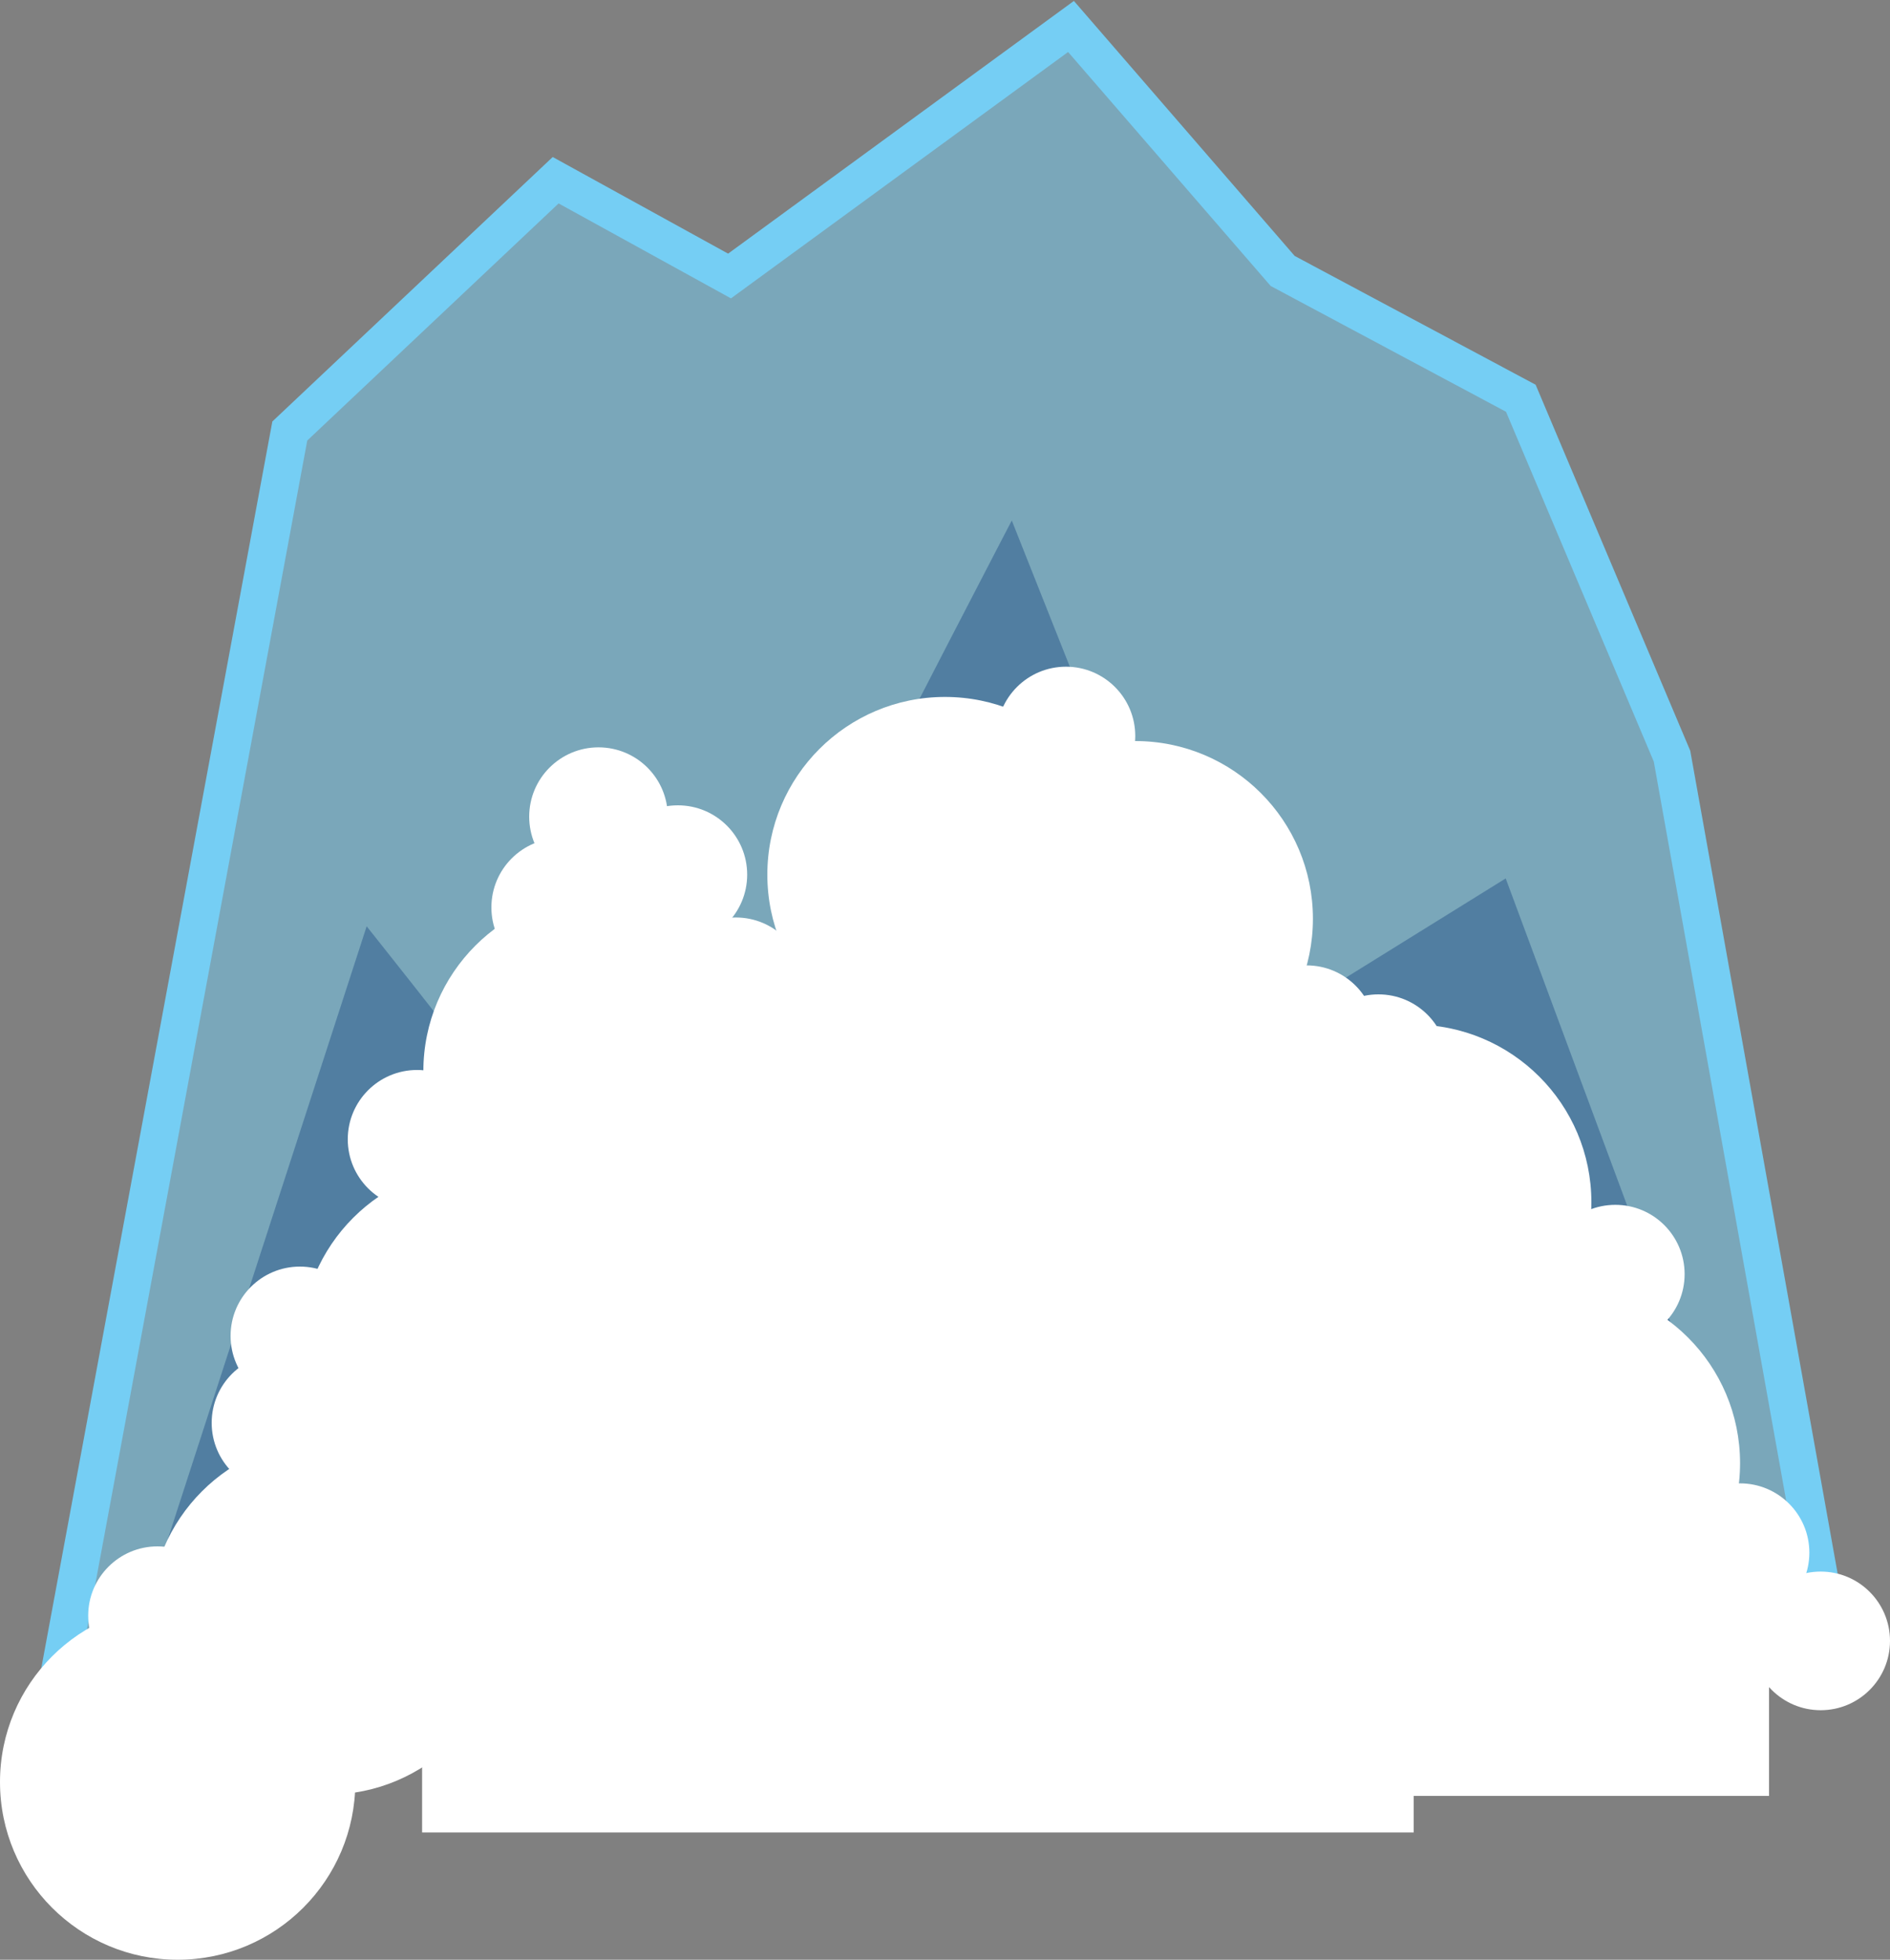<?xml version="1.0" encoding="utf-8"?>
<!-- Generator: Adobe Illustrator 18.0.0, SVG Export Plug-In . SVG Version: 6.00 Build 0)  -->
<!DOCTYPE svg PUBLIC "-//W3C//DTD SVG 1.1//EN" "http://www.w3.org/Graphics/SVG/1.1/DTD/svg11.dtd">
<svg version="1.1" id="Layer_1" xmlns="http://www.w3.org/2000/svg" xmlns:xlink="http://www.w3.org/1999/xlink" x="0px" y="0px"
	 viewBox="35 193.9 150 155.5" enable-background="new 35 193.9 150 155.5" xml:space="preserve">
<rect x="35" y="193.9" width="150" height="155.5" fill="#808080" stroke="none"/>
<path opacity="0.5" fill="#75CEF4" enable-background="new    " d="M40,325.2L58,228.1l21.1-19.9l13.8,7.6L120,196l16.8,19.4
	l18.9,10.1l12,28.4l12.9,72L40,325.2z"/>
<path fill="none" stroke="#75CEF4" stroke-width="3" stroke-miterlimit="10" d="M40,325.2L58,228.1l21.1-19.9l13.8,7.6L120,196
	l16.8,19.4l18.9,10.1l12,28.4l12.9,72L40,325.2z"/>
<path opacity="0.36" fill="#0A3575" enable-background="new    " d="M45.6,324.4l18.5-57c0,0,22.4,28.1,21.1,28.1
	c-1.3,0,30.1-60.3,30.1-60.3l16.8,42.3l22.4-13.9l22.8,61.4H43.9"/>
<g>
	<circle fill="#FFFFFF" cx="61" cy="322.2" r="14.1"/>
	<circle fill="#FFFFFF" cx="49.1" cy="335.3" r="14.1"/>
	<circle fill="#FFFFFF" cx="73" cy="300.5" r="14.1"/>
	<circle fill="#FFFFFF" cx="82.7" cy="278.9" r="14.1"/>
	<circle fill="#FFFFFF" cx="57.3" cy="306.8" r="5.5"/>
	<circle fill="#FFFFFF" cx="47.5" cy="322.1" r="5.5"/>
	<circle fill="#FFFFFF" cx="58.8" cy="299.9" r="5.5"/>
	<circle fill="#FFFFFF" cx="88.8" cy="263.3" r="5.5"/>
	<circle fill="#FFFFFF" cx="82.5" cy="258.7" r="5.5"/>
	<circle fill="#FFFFFF" cx="68.1" cy="284.3" r="5.5"/>
	<circle fill="#FFFFFF" cx="79.5" cy="265.9" r="5.5"/>
	<circle fill="#FFFFFF" cx="99.2" cy="277" r="5.5"/>
	<circle fill="#FFFFFF" cx="93.4" cy="272.2" r="5.5"/>
	<circle fill="#FFFFFF" cx="125.1" cy="266.8" r="14.1"/>
	<circle fill="#FFFFFF" cx="110" cy="263.3" r="14.1"/>
	<circle fill="#FFFFFF" cx="147.2" cy="289.3" r="14.1"/>
	<circle fill="#FFFFFF" cx="159" cy="310" r="14.1"/>
	<circle fill="#FFFFFF" cx="138.7" cy="276" r="5.5"/>
	<circle fill="#FFFFFF" cx="119.6" cy="252.3" r="5.5"/>
	<circle fill="#FFFFFF" cx="144.4" cy="278.3" r="5.5"/>
	<circle fill="#FFFFFF" cx="179.5" cy="324.1" r="5.5"/>
	<circle fill="#FFFFFF" cx="163.2" cy="295" r="5.5"/>
	<circle fill="#FFFFFF" cx="173.1" cy="317.1" r="5.5"/>
</g>
<rect x="68.5" y="281" fill="#FFFFFF" width="78.7" height="58.3"/>
<rect x="126.9" y="317.1" fill="#FFFFFF" width="48.5" height="19.3"/>
<circle fill="#FFFFFF" cx="117.7" cy="291" r="22"/>
</svg>
